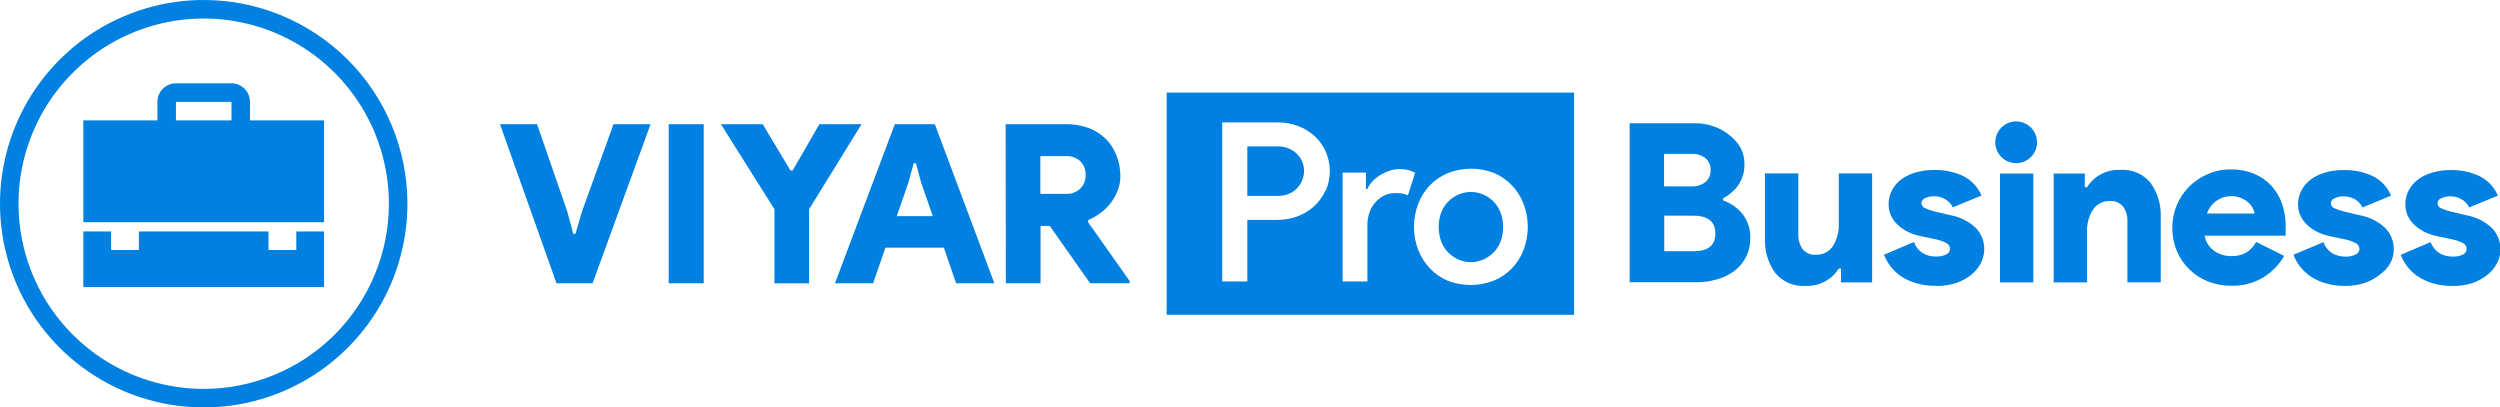 <svg width="270" height="44" viewBox="0 0 270 44" fill="none" xmlns="http://www.w3.org/2000/svg">
<path d="M22 0C17.649 0 13.395 1.29 9.777 3.708C6.16 6.125 3.34 9.561 1.675 13.581C0.01 17.601 -0.426 22.024 0.423 26.292C1.272 30.56 3.367 34.48 6.444 37.556C9.52 40.633 13.44 42.728 17.708 43.577C21.976 44.426 26.399 43.99 30.419 42.325C34.439 40.66 37.875 37.84 40.292 34.222C42.71 30.605 44 26.351 44 22C44 16.165 41.682 10.569 37.556 6.444C33.431 2.318 27.835 0 22 0V0ZM22 42C18.044 42 14.178 40.827 10.889 38.629C7.6 36.432 5.036 33.308 3.522 29.654C2.009 25.999 1.613 21.978 2.384 18.098C3.156 14.219 5.061 10.655 7.858 7.858C10.655 5.061 14.219 3.156 18.098 2.384C21.978 1.613 25.999 2.009 29.654 3.522C33.308 5.036 36.432 7.6 38.629 10.889C40.827 14.178 42 18.044 42 22C42 27.304 39.893 32.391 36.142 36.142C32.391 39.893 27.304 42 22 42ZM32 25H35V31H9V25H12V27H15V25H29V27H32V25ZM35 13V24H9V13H17V11C17 10.47 17.211 9.961 17.586 9.586C17.961 9.211 18.47 9 19 9H25C25.53 9 26.039 9.211 26.414 9.586C26.789 9.961 27 10.47 27 11V13H35ZM25 11H19V13H25V11Z" fill="#0080E0"/>
<path d="M140.11 16.66C139.857 16.4 139.554 16.193 139.22 16.05C138.842 15.884 138.433 15.803 138.02 15.81H134.71V21.16H138C138.412 21.166 138.82 21.088 139.2 20.93C139.538 20.794 139.842 20.586 140.09 20.32C140.328 20.072 140.515 19.78 140.64 19.46C140.774 19.144 140.842 18.803 140.84 18.46C140.84 18.117 140.772 17.777 140.64 17.46C140.517 17.162 140.337 16.89 140.11 16.66Z" fill="#0080E0"/>
<path d="M161.27 21.74C160.946 21.423 160.566 21.169 160.15 20.99C159.741 20.82 159.303 20.731 158.86 20.73C158.414 20.731 157.972 20.82 157.56 20.99C157.131 21.17 156.743 21.433 156.416 21.764C156.09 22.096 155.833 22.488 155.66 22.92C155.287 23.954 155.287 25.086 155.66 26.12C155.833 26.552 156.09 26.944 156.416 27.276C156.743 27.607 157.131 27.87 157.56 28.05C157.972 28.22 158.414 28.309 158.86 28.31C159.303 28.309 159.741 28.22 160.15 28.05C160.566 27.871 160.946 27.617 161.27 27.3C161.61 26.966 161.876 26.564 162.05 26.12C162.437 25.088 162.437 23.952 162.05 22.92C161.876 22.476 161.61 22.074 161.27 21.74Z" fill="#0080E0"/>
<path d="M126 10V34H170V10H126ZM143.12 20.62C142.837 21.255 142.425 21.823 141.91 22.29C141.385 22.758 140.778 23.124 140.12 23.37C139.425 23.625 138.69 23.753 137.95 23.75H134.71V30.4H132V13.22H138C138.741 13.212 139.476 13.341 140.17 13.6C140.828 13.846 141.435 14.212 141.96 14.68C142.475 15.146 142.887 15.715 143.17 16.35C143.467 17.023 143.62 17.75 143.62 18.485C143.62 19.22 143.467 19.947 143.17 20.62H143.12ZM151.46 20.91C151.202 20.866 150.941 20.846 150.68 20.85C150.272 20.847 149.869 20.936 149.5 21.11C148.757 21.486 148.188 22.135 147.91 22.92C147.757 23.347 147.679 23.797 147.68 24.25V30.4H145V18.64H147.52V20.42H147.66C147.812 20.105 148.011 19.815 148.25 19.56C148.5 19.302 148.782 19.076 149.09 18.89C149.407 18.704 149.742 18.55 150.09 18.43C150.412 18.321 150.75 18.264 151.09 18.26C151.426 18.252 151.762 18.286 152.09 18.36C152.346 18.434 152.595 18.534 152.83 18.66L152.06 21.09C151.869 21.004 151.667 20.944 151.46 20.91ZM164.54 27C164.256 27.746 163.824 28.426 163.27 29C162.719 29.563 162.059 30.009 161.33 30.31C159.722 30.936 157.938 30.936 156.33 30.31C155.619 30.003 154.977 29.558 154.44 29C153.889 28.424 153.457 27.744 153.17 27C152.554 25.39 152.554 23.61 153.17 22C153.457 21.256 153.889 20.576 154.44 20C154.991 19.437 155.651 18.991 156.38 18.69C157.988 18.064 159.772 18.064 161.38 18.69C162.091 18.997 162.733 19.442 163.27 20C163.824 20.574 164.256 21.254 164.54 22C165.156 23.61 165.156 25.39 164.54 27Z" fill="#0080E0"/>
<path d="M176 13.31H183C183.732 13.303 184.46 13.425 185.15 13.67C185.778 13.898 186.361 14.237 186.87 14.67C187.33 15.036 187.714 15.487 188 16C188.263 16.514 188.401 17.083 188.4 17.66C188.435 18.5 188.196 19.328 187.72 20.02C187.298 20.606 186.743 21.082 186.1 21.41V21.65C186.95 21.941 187.697 22.472 188.25 23.18C188.785 23.92 189.06 24.817 189.03 25.73C189.043 26.423 188.889 27.109 188.58 27.73C188.289 28.311 187.872 28.82 187.36 29.22C186.806 29.641 186.179 29.957 185.51 30.15C184.761 30.376 183.982 30.487 183.2 30.48H176V13.31ZM182.62 20.13C183.178 20.17 183.733 20.006 184.18 19.67C184.367 19.513 184.515 19.315 184.613 19.091C184.71 18.867 184.753 18.624 184.74 18.38C184.753 18.135 184.71 17.89 184.613 17.664C184.515 17.439 184.367 17.239 184.18 17.08C183.763 16.758 183.246 16.595 182.72 16.62H179.72V20.13H182.62ZM182.94 27.13C184.49 27.13 185.26 26.49 185.26 25.21C185.26 23.93 184.46 23.29 182.84 23.29H179.74V27.13H182.94ZM198.83 29H198.59C198.211 29.604 197.678 30.096 197.045 30.425C196.412 30.754 195.702 30.908 194.99 30.87C194.368 30.916 193.744 30.811 193.171 30.564C192.598 30.317 192.093 29.934 191.7 29.45C190.939 28.363 190.559 27.055 190.62 25.73V18.73H194.22V25.33C194.2 25.889 194.361 26.44 194.68 26.9C194.849 27.11 195.067 27.275 195.314 27.381C195.562 27.488 195.832 27.532 196.1 27.51C196.465 27.528 196.828 27.45 197.154 27.286C197.48 27.121 197.758 26.874 197.96 26.57C198.41 25.838 198.629 24.988 198.59 24.13V18.73H202.19V30.5H198.83V29ZM209.08 30.87C208.35 30.879 207.622 30.782 206.92 30.58C206.346 30.411 205.8 30.159 205.3 29.83C204.869 29.528 204.485 29.164 204.16 28.75C203.875 28.369 203.643 27.952 203.47 27.51L206.71 26.14C206.883 26.627 207.209 27.045 207.64 27.33C208.075 27.588 208.575 27.716 209.08 27.7C209.467 27.724 209.854 27.645 210.2 27.47C210.314 27.42 210.412 27.339 210.482 27.237C210.553 27.134 210.594 27.014 210.6 26.89C210.602 26.757 210.567 26.627 210.498 26.513C210.429 26.4 210.329 26.309 210.21 26.25C209.825 26.052 209.415 25.911 208.99 25.83L207.38 25.49C206.974 25.406 206.579 25.279 206.2 25.11C205.802 24.931 205.431 24.695 205.1 24.41C204.763 24.135 204.484 23.795 204.28 23.41C204.07 22.991 203.964 22.528 203.97 22.06C203.967 21.527 204.094 21.002 204.34 20.53C204.587 20.077 204.928 19.681 205.34 19.37C205.806 19.035 206.327 18.784 206.88 18.63C207.51 18.445 208.164 18.354 208.82 18.36C209.915 18.325 211.003 18.544 212 19C212.902 19.44 213.613 20.194 214 21.12L210.9 22.39C210.716 22.001 210.41 21.682 210.03 21.48C209.678 21.296 209.287 21.196 208.89 21.19C208.544 21.18 208.2 21.255 207.89 21.41C207.782 21.452 207.689 21.525 207.622 21.619C207.554 21.713 207.515 21.824 207.51 21.94C207.517 22.058 207.557 22.171 207.626 22.267C207.695 22.363 207.79 22.436 207.9 22.48C208.221 22.629 208.556 22.746 208.9 22.83L210.73 23.26C211.743 23.451 212.678 23.934 213.42 24.65C213.882 25.15 214.179 25.78 214.271 26.454C214.362 27.129 214.243 27.815 213.93 28.42C213.67 28.91 213.313 29.343 212.88 29.69C212.389 30.077 211.834 30.375 211.24 30.57C210.542 30.792 209.812 30.897 209.08 30.88V30.87ZM217.75 17.62C217.444 17.623 217.141 17.562 216.86 17.44C216.596 17.325 216.355 17.162 216.15 16.96C215.945 16.757 215.782 16.516 215.67 16.25C215.548 15.973 215.487 15.673 215.49 15.37C215.489 15.067 215.55 14.768 215.67 14.49C215.782 14.221 215.945 13.977 216.15 13.77C216.355 13.568 216.596 13.405 216.86 13.29C217.138 13.171 217.438 13.11 217.74 13.11C218.042 13.11 218.342 13.171 218.62 13.29C218.889 13.401 219.134 13.564 219.34 13.77C219.546 13.976 219.709 14.221 219.82 14.49C219.94 14.768 220.001 15.067 220 15.37C220.003 15.673 219.942 15.973 219.82 16.25C219.708 16.516 219.545 16.757 219.34 16.96C219.133 17.165 218.889 17.328 218.62 17.44C218.346 17.562 218.05 17.627 217.75 17.63V17.62ZM216 30.5V18.74H219.6V30.5H216ZM225.16 20.22H225.4C225.779 19.616 226.312 19.124 226.945 18.795C227.578 18.466 228.288 18.312 229 18.35C229.621 18.304 230.244 18.409 230.815 18.656C231.386 18.904 231.889 19.286 232.28 19.77C233.041 20.857 233.421 22.165 233.36 23.49V30.49H229.76V23.9C229.783 23.339 229.626 22.785 229.31 22.32C229.139 22.113 228.921 21.949 228.674 21.843C228.427 21.737 228.158 21.691 227.89 21.71C227.525 21.692 227.162 21.77 226.836 21.934C226.51 22.099 226.232 22.346 226.03 22.65C225.579 23.385 225.36 24.239 225.4 25.1V30.5H221.8V18.74H225.16V20.22ZM246.69 27.64C246.131 28.612 245.332 29.424 244.37 30C243.342 30.596 242.168 30.894 240.98 30.86C240.111 30.867 239.249 30.708 238.44 30.39C237.694 30.089 237.014 29.644 236.44 29.08C235.857 28.513 235.398 27.832 235.09 27.08C234.763 26.287 234.6 25.437 234.61 24.58C234.606 23.749 234.769 22.926 235.09 22.16C235.401 21.414 235.853 20.735 236.42 20.16C236.995 19.588 237.674 19.13 238.42 18.81C239.201 18.465 240.046 18.292 240.9 18.3C241.784 18.282 242.662 18.445 243.48 18.78C244.187 19.078 244.821 19.525 245.34 20.09C245.844 20.654 246.228 21.314 246.47 22.03C246.726 22.801 246.854 23.608 246.85 24.42C246.85 24.55 246.85 24.68 246.85 24.81C246.857 24.92 246.857 25.03 246.85 25.14C246.85 25.25 246.85 25.36 246.85 25.45H238.1C238.157 25.789 238.282 26.112 238.467 26.401C238.653 26.69 238.895 26.938 239.18 27.13C239.719 27.486 240.354 27.671 241 27.66C241.587 27.683 242.167 27.534 242.67 27.23C243.085 26.947 243.427 26.57 243.67 26.13L246.69 27.64ZM243.5 23.06C243.459 22.838 243.382 22.625 243.27 22.43C243.141 22.198 242.972 21.991 242.77 21.82C242.531 21.623 242.26 21.468 241.97 21.36C241.65 21.241 241.311 21.18 240.97 21.18C240.413 21.179 239.87 21.346 239.41 21.66C238.916 22.001 238.545 22.492 238.35 23.06H243.5ZM253.31 30.88C252.58 30.891 251.852 30.793 251.15 30.59C250.574 30.425 250.028 30.172 249.53 29.84C249.095 29.543 248.71 29.179 248.39 28.76C248.099 28.382 247.863 27.965 247.69 27.52L250.93 26.15C251.106 26.638 251.436 27.055 251.87 27.34C252.305 27.598 252.805 27.726 253.31 27.71C253.694 27.735 254.077 27.655 254.42 27.48C254.535 27.432 254.634 27.352 254.705 27.249C254.776 27.146 254.816 27.025 254.82 26.9C254.822 26.767 254.787 26.637 254.718 26.523C254.649 26.41 254.549 26.319 254.43 26.26C254.045 26.062 253.635 25.921 253.21 25.84L251.6 25.5C251.197 25.416 250.805 25.289 250.43 25.12C250.029 24.941 249.655 24.705 249.32 24.42C248.986 24.144 248.71 23.804 248.51 23.42C248.292 23.004 248.182 22.54 248.19 22.07C248.185 21.536 248.316 21.009 248.57 20.54C248.811 20.082 249.153 19.686 249.57 19.38C250.031 19.043 250.55 18.793 251.1 18.64C251.749 18.449 252.423 18.358 253.1 18.37C254.182 18.341 255.256 18.56 256.24 19.01C257.142 19.45 257.853 20.204 258.24 21.13L255.15 22.4C254.963 22.009 254.654 21.69 254.27 21.49C253.918 21.305 253.527 21.206 253.13 21.2C252.784 21.19 252.44 21.265 252.13 21.42C252.016 21.455 251.916 21.526 251.845 21.623C251.774 21.719 251.735 21.835 251.735 21.955C251.735 22.075 251.774 22.191 251.845 22.287C251.916 22.384 252.016 22.455 252.13 22.49C252.451 22.64 252.786 22.757 253.13 22.84L254.95 23.27C255.964 23.459 256.9 23.942 257.64 24.66C258.108 25.157 258.408 25.787 258.5 26.463C258.591 27.139 258.469 27.827 258.15 28.43C257.862 28.925 257.47 29.352 257 29.68C256.511 30.065 255.96 30.363 255.37 30.56C254.688 30.779 253.976 30.887 253.26 30.88H253.31ZM264.89 30.88C264.16 30.891 263.432 30.793 262.73 30.59C262.156 30.421 261.61 30.169 261.11 29.84C260.675 29.543 260.29 29.179 259.97 28.76C259.682 28.38 259.447 27.963 259.27 27.52L262.51 26.15C262.69 26.636 263.019 27.053 263.45 27.34C263.885 27.598 264.385 27.726 264.89 27.71C265.277 27.733 265.663 27.654 266.01 27.48C266.123 27.43 266.219 27.348 266.288 27.246C266.357 27.143 266.396 27.023 266.4 26.9C266.402 26.769 266.368 26.639 266.301 26.526C266.234 26.413 266.136 26.321 266.02 26.26C265.631 26.064 265.217 25.923 264.79 25.84L263.19 25.5C262.784 25.418 262.388 25.29 262.01 25.12C261.61 24.943 261.24 24.707 260.91 24.42C260.573 24.145 260.294 23.805 260.09 23.42C259.875 23.003 259.769 22.539 259.78 22.07C259.772 21.537 259.899 21.011 260.15 20.54C260.397 20.087 260.738 19.691 261.15 19.38C261.614 19.041 262.136 18.79 262.69 18.64C263.32 18.455 263.974 18.364 264.63 18.37C265.712 18.34 266.786 18.559 267.77 19.01C268.671 19.452 269.382 20.205 269.77 21.13L266.67 22.4C266.483 22.009 266.174 21.69 265.79 21.49C265.439 21.303 265.048 21.203 264.65 21.2C264.303 21.188 263.96 21.264 263.65 21.42C263.536 21.455 263.436 21.526 263.365 21.623C263.294 21.719 263.255 21.835 263.255 21.955C263.255 22.075 263.294 22.191 263.365 22.287C263.436 22.384 263.536 22.455 263.65 22.49C263.97 22.641 264.305 22.758 264.65 22.84L266.47 23.27C267.484 23.459 268.42 23.942 269.16 24.66C269.625 25.158 269.925 25.788 270.018 26.462C270.111 27.137 269.993 27.825 269.68 28.43C269.419 28.923 269.058 29.355 268.62 29.7C268.133 30.087 267.581 30.385 266.99 30.58C266.295 30.798 265.568 30.899 264.84 30.88H264.89Z" fill="#0080E0"/>
<path d="M54 13.41H58L61.27 22.86L61.91 25.26H62.15L62.85 22.86L66.26 13.41H70.26L64 30.59H60.1L54 13.41ZM72.22 13.41H76V30.59H72.22V13.41ZM83.64 22.6L77.86 13.41H82.37L85.37 18.41H85.61L88.49 13.41H93.05L87.38 22.6V30.6H83.64V22.6ZM96.64 13.41H100.96L107.39 30.59H103.26L101.94 26.75H95.62L94.3 30.59H90.18L96.64 13.41ZM100.74 23.34L99.49 19.74L98.92 17.63H98.68L98.1 19.74L96.85 23.34H100.74ZM108.61 13.41H115.09C115.942 13.397 116.789 13.539 117.59 13.83C118.274 14.089 118.897 14.488 119.42 15C119.925 15.501 120.317 16.105 120.57 16.77C120.854 17.479 121 18.236 121 19C121.007 19.533 120.911 20.062 120.72 20.56C120.539 21.037 120.29 21.485 119.98 21.89C119.661 22.311 119.284 22.685 118.86 23C118.44 23.309 117.988 23.571 117.51 23.78V23.99L122 30.35V30.59H117.73L113.38 24.4H112.38V30.59H108.63L108.61 13.41ZM115.09 20.94C115.381 20.957 115.672 20.915 115.945 20.815C116.219 20.715 116.469 20.56 116.68 20.36C116.868 20.168 117.016 19.939 117.114 19.688C117.212 19.437 117.258 19.169 117.25 18.9C117.264 18.365 117.071 17.845 116.71 17.45C116.497 17.243 116.243 17.083 115.963 16.981C115.684 16.879 115.386 16.838 115.09 16.86H112.36V20.94H115.09Z" fill="#0080E0"/>
</svg>
